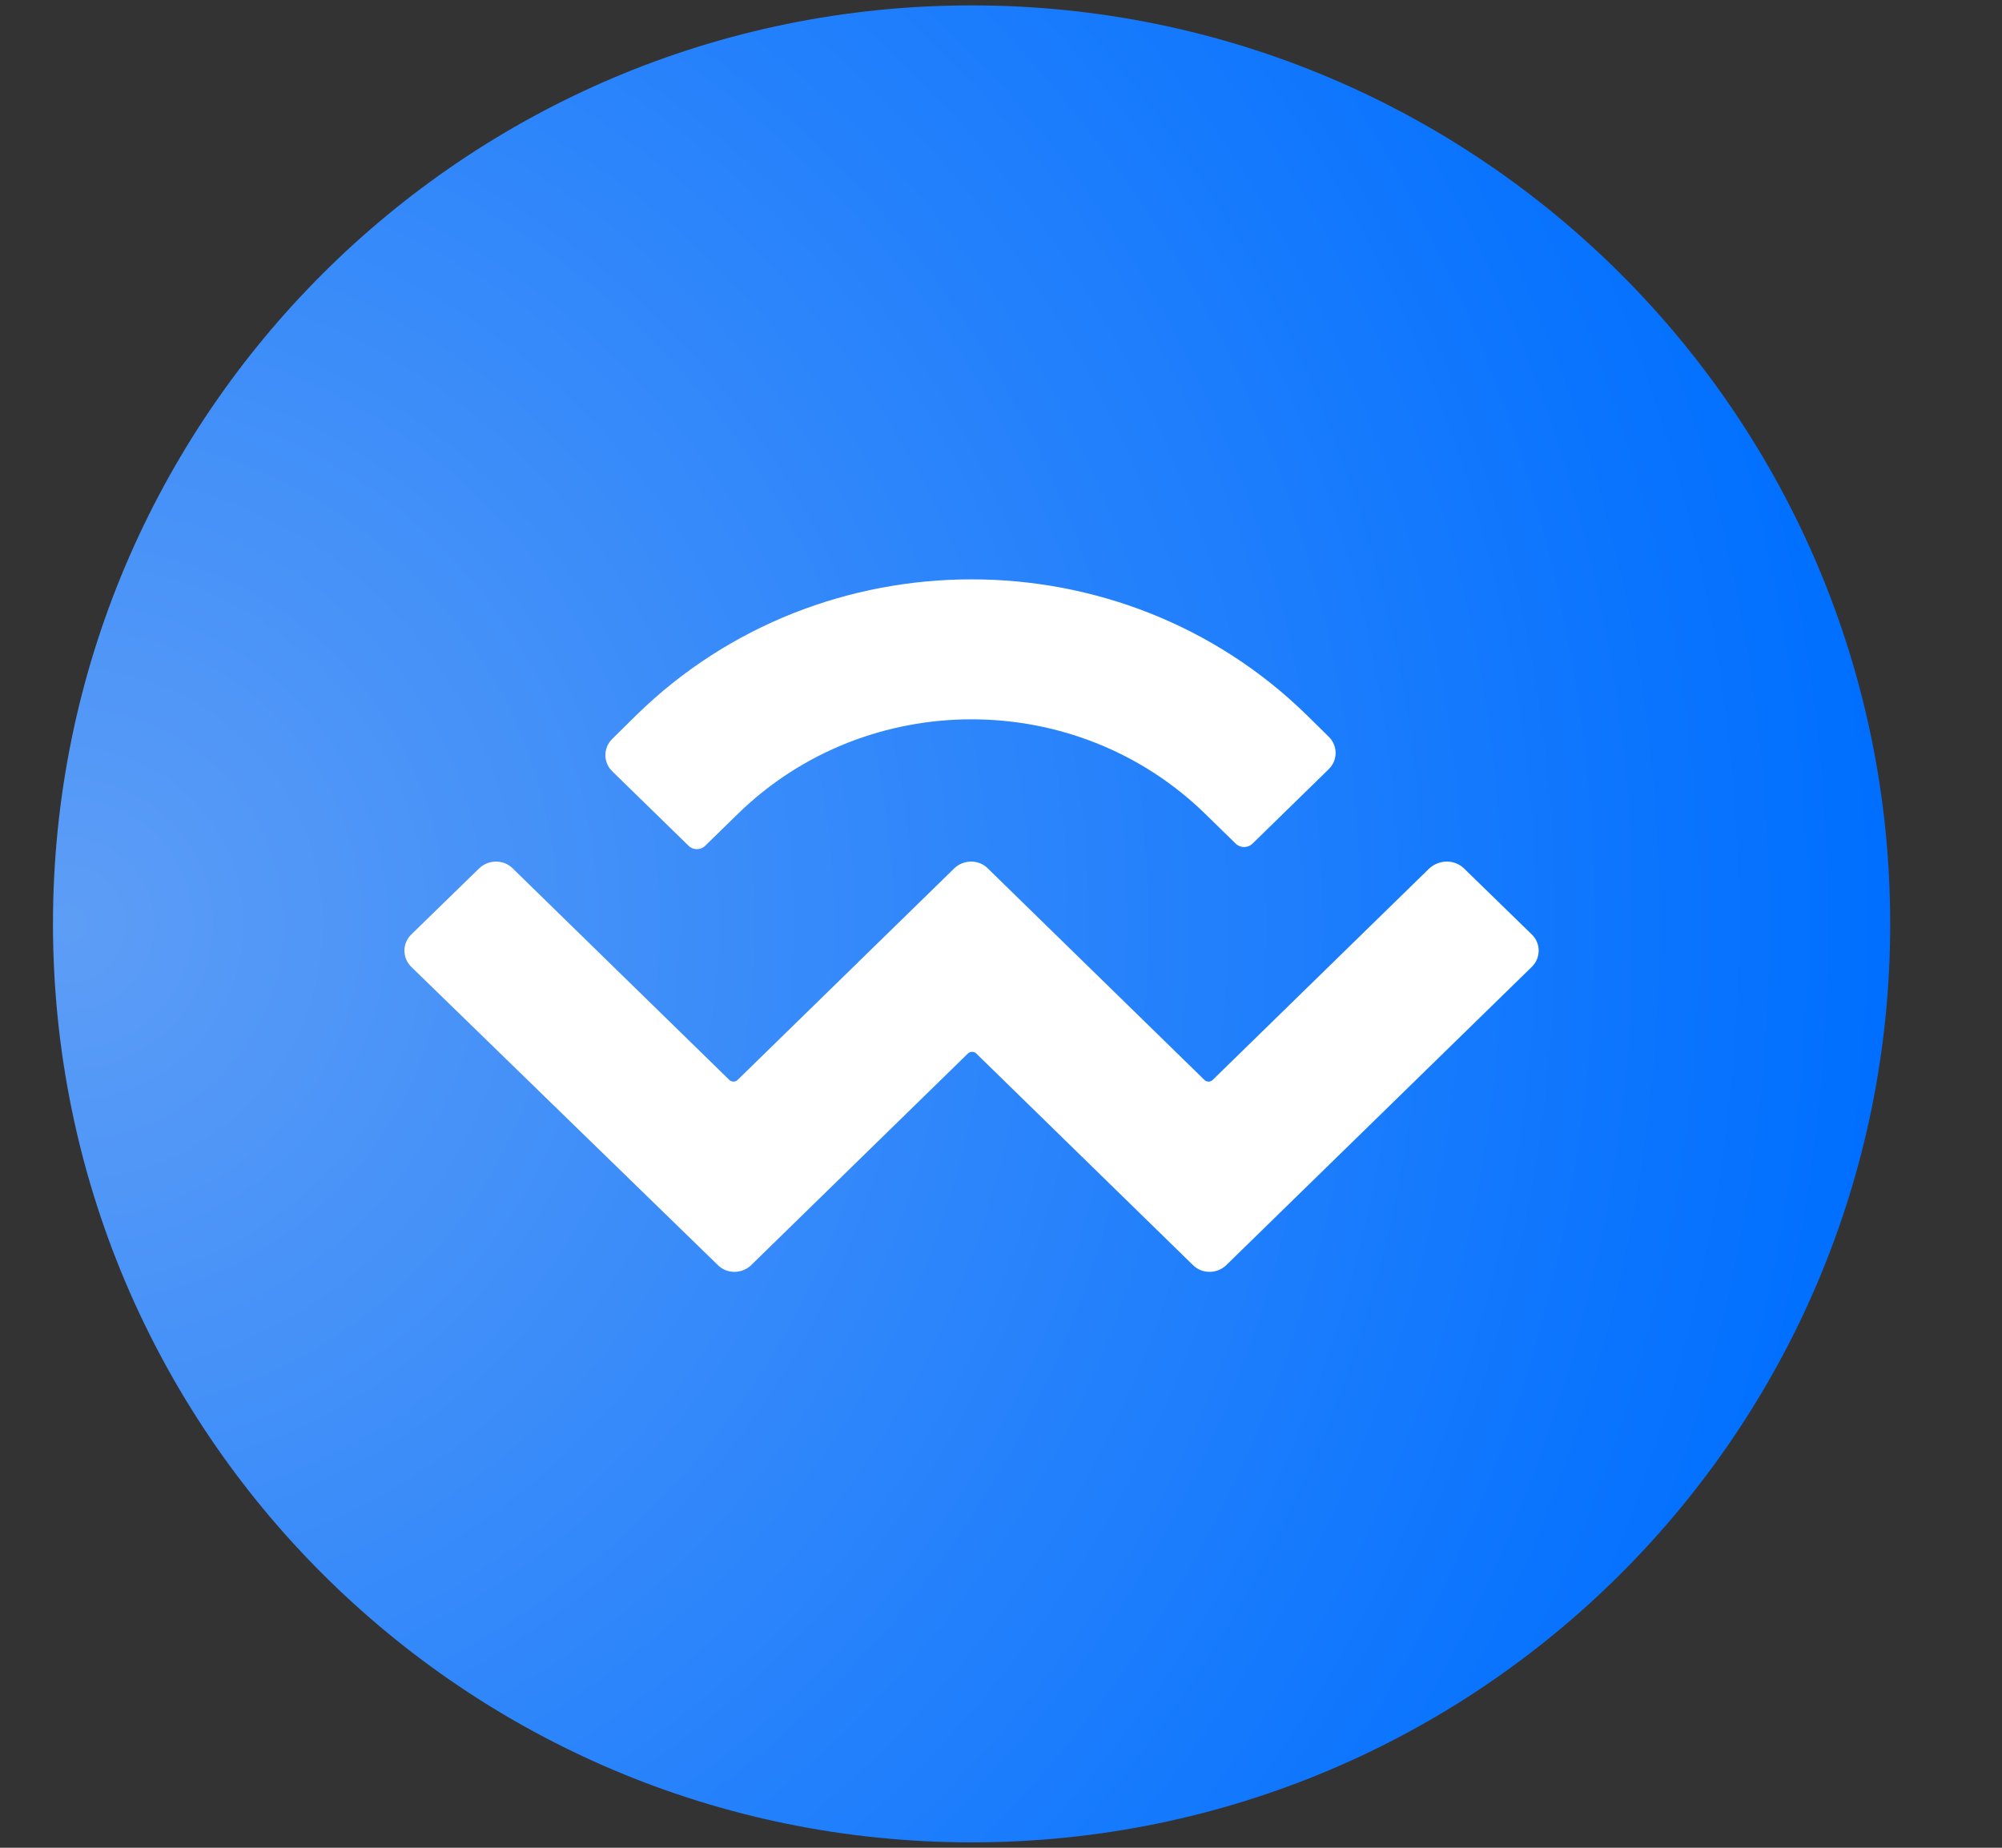 <svg width="26" height="24" viewBox="0 0 26 24" fill="none" xmlns="http://www.w3.org/2000/svg">
<rect x="0" y="0" width="26" height="24" fill="#333333" stroke="none"/>
<path fill-rule="evenodd" clip-rule="evenodd" d="M12.618 0.07C19.207 0.07 24.548 5.411 24.548 12C24.548 18.59 19.207 23.93 12.618 23.93C6.028 23.93 0.688 18.59 0.688 12C0.688 5.411 6.028 0.07 12.618 0.07Z" fill="url(#paint0_radial_1233_9841)"/>
<path d="M8.27 9.283C10.67 6.939 14.566 6.939 16.966 9.283L17.255 9.568C17.376 9.684 17.376 9.875 17.255 9.992L16.267 10.957C16.206 11.017 16.108 11.017 16.047 10.957L15.651 10.57C13.974 8.934 11.261 8.934 9.584 10.57L9.16 10.984C9.099 11.045 9.001 11.045 8.941 10.984L7.953 10.02C7.832 9.903 7.832 9.712 7.953 9.596L8.27 9.283ZM19.011 11.278L19.892 12.136C20.013 12.252 20.013 12.443 19.892 12.56L15.926 16.432C15.805 16.549 15.61 16.549 15.493 16.432L12.678 13.683C12.65 13.655 12.599 13.655 12.571 13.683L9.756 16.432C9.635 16.549 9.439 16.549 9.323 16.432L5.343 12.56C5.222 12.443 5.222 12.252 5.343 12.136L6.224 11.278C6.345 11.162 6.541 11.162 6.657 11.278L9.472 14.027C9.5 14.056 9.551 14.056 9.579 14.027L12.394 11.278C12.515 11.162 12.711 11.162 12.827 11.278L15.642 14.027C15.67 14.056 15.721 14.056 15.749 14.027L18.564 11.278C18.695 11.162 18.89 11.162 19.011 11.278Z" fill="white"/>
<defs>
<radialGradient id="paint0_radial_1233_9841" cx="0" cy="0" r="1" gradientUnits="userSpaceOnUse" gradientTransform="translate(0.688 12.001) scale(23.86)">
<stop stop-color="#5D9DF6"/>
<stop offset="1" stop-color="#006FFF"/>
</radialGradient>
</defs>
</svg>
